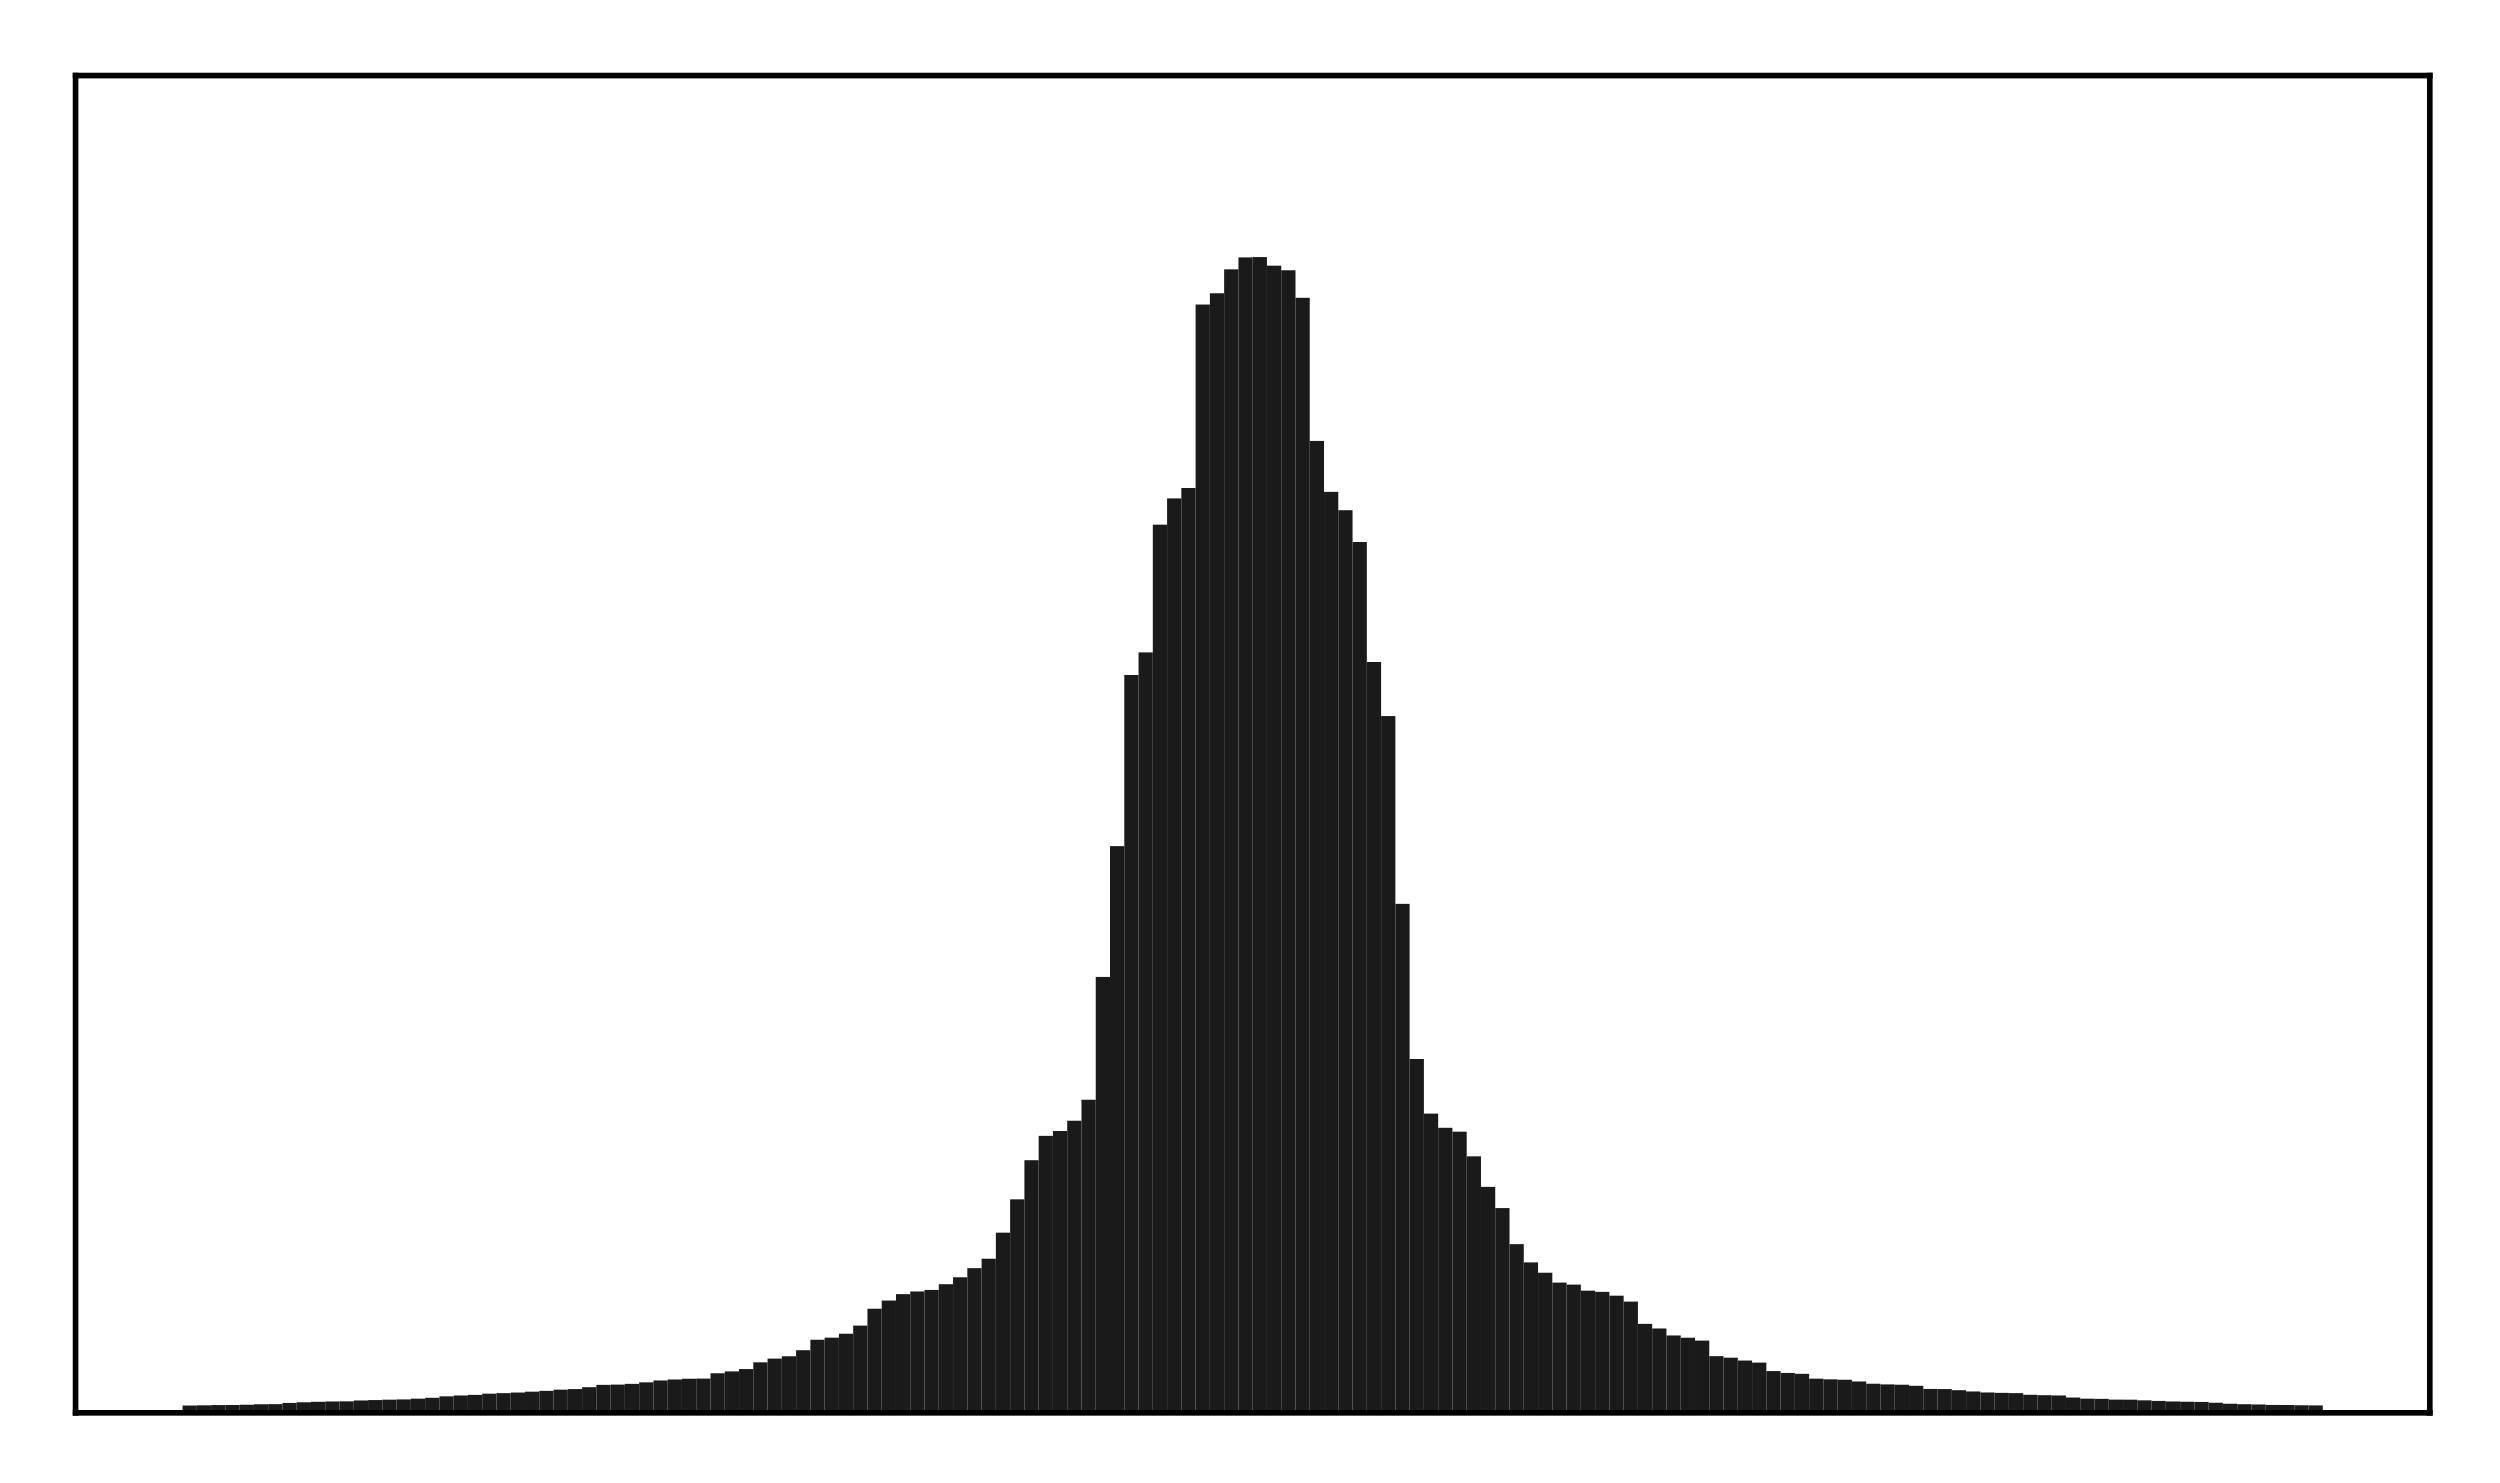 <?xml version="1.0" encoding="utf-8" standalone="no"?>
<!DOCTYPE svg PUBLIC "-//W3C//DTD SVG 1.1//EN"
  "http://www.w3.org/Graphics/SVG/1.1/DTD/svg11.dtd">
<!-- Created with matplotlib (http://matplotlib.org/) -->
<svg height="210pt" version="1.1" viewBox="0 0 354 210" width="354pt" xmlns="http://www.w3.org/2000/svg" xmlns:xlink="http://www.w3.org/1999/xlink">
 <defs>
  <style type="text/css">
*{stroke-linecap:butt;stroke-linejoin:round;}
  </style>
 </defs>
 <g id="figure_1">
  <g id="patch_1">
   <path d="M 0 210.76 
L 354.76 210.76 
L 354.76 0 
L 0 0 
z
" style="fill:#ffffff;"/>
  </g>
  <g id="axes_1">
   <g id="patch_2">
    <path d="M 10.7 200.06 
L 344.06 200.06 
L 344.06 10.7 
L 10.7 10.7 
z
" style="fill:#ffffff;"/>
   </g>
   <g id="patch_3">
    <path clip-path="url(#pd2f48caa3c)" d="M 25.853 200.06 
L 27.873 200.06 
L 27.873 199.021 
L 25.853 199.021 
z
" style="fill:#1a1a1a;"/>
   </g>
   <g id="patch_4">
    <path clip-path="url(#pd2f48caa3c)" d="M 27.873 200.06 
L 29.893 200.06 
L 29.893 198.996 
L 27.873 198.996 
z
" style="fill:#1a1a1a;"/>
   </g>
   <g id="patch_5">
    <path clip-path="url(#pd2f48caa3c)" d="M 29.893 200.06 
L 31.914 200.06 
L 31.914 198.962 
L 29.893 198.962 
z
" style="fill:#1a1a1a;"/>
   </g>
   <g id="patch_6">
    <path clip-path="url(#pd2f48caa3c)" d="M 31.914 200.06 
L 33.934 200.06 
L 33.934 198.947 
L 31.914 198.947 
z
" style="fill:#1a1a1a;"/>
   </g>
   <g id="patch_7">
    <path clip-path="url(#pd2f48caa3c)" d="M 33.934 200.06 
L 35.955 200.06 
L 35.955 198.908 
L 33.934 198.908 
z
" style="fill:#1a1a1a;"/>
   </g>
   <g id="patch_8">
    <path clip-path="url(#pd2f48caa3c)" d="M 35.955 200.06 
L 37.975 200.06 
L 37.975 198.843 
L 35.955 198.843 
z
" style="fill:#1a1a1a;"/>
   </g>
   <g id="patch_9">
    <path clip-path="url(#pd2f48caa3c)" d="M 37.975 200.06 
L 39.995 200.06 
L 39.995 198.825 
L 37.975 198.825 
z
" style="fill:#1a1a1a;"/>
   </g>
   <g id="patch_10">
    <path clip-path="url(#pd2f48caa3c)" d="M 39.995 200.06 
L 42.016 200.06 
L 42.016 198.66 
L 39.995 198.66 
z
" style="fill:#1a1a1a;"/>
   </g>
   <g id="patch_11">
    <path clip-path="url(#pd2f48caa3c)" d="M 42.016 200.06 
L 44.036 200.06 
L 44.036 198.561 
L 42.016 198.561 
z
" style="fill:#1a1a1a;"/>
   </g>
   <g id="patch_12">
    <path clip-path="url(#pd2f48caa3c)" d="M 44.036 200.06 
L 46.056 200.06 
L 46.056 198.492 
L 44.036 198.492 
z
" style="fill:#1a1a1a;"/>
   </g>
   <g id="patch_13">
    <path clip-path="url(#pd2f48caa3c)" d="M 46.056 200.06 
L 48.077 200.06 
L 48.077 198.452 
L 46.056 198.452 
z
" style="fill:#1a1a1a;"/>
   </g>
   <g id="patch_14">
    <path clip-path="url(#pd2f48caa3c)" d="M 48.077 200.06 
L 50.097 200.06 
L 50.097 198.433 
L 48.077 198.433 
z
" style="fill:#1a1a1a;"/>
   </g>
   <g id="patch_15">
    <path clip-path="url(#pd2f48caa3c)" d="M 50.097 200.06 
L 52.117 200.06 
L 52.117 198.309 
L 50.097 198.309 
z
" style="fill:#1a1a1a;"/>
   </g>
   <g id="patch_16">
    <path clip-path="url(#pd2f48caa3c)" d="M 52.117 200.06 
L 54.138 200.06 
L 54.138 198.251 
L 52.117 198.251 
z
" style="fill:#1a1a1a;"/>
   </g>
   <g id="patch_17">
    <path clip-path="url(#pd2f48caa3c)" d="M 54.138 200.06 
L 56.158 200.06 
L 56.158 198.19 
L 54.138 198.19 
z
" style="fill:#1a1a1a;"/>
   </g>
   <g id="patch_18">
    <path clip-path="url(#pd2f48caa3c)" d="M 56.158 200.06 
L 58.179 200.06 
L 58.179 198.152 
L 56.158 198.152 
z
" style="fill:#1a1a1a;"/>
   </g>
   <g id="patch_19">
    <path clip-path="url(#pd2f48caa3c)" d="M 58.179 200.06 
L 60.199 200.06 
L 60.199 198.056 
L 58.179 198.056 
z
" style="fill:#1a1a1a;"/>
   </g>
   <g id="patch_20">
    <path clip-path="url(#pd2f48caa3c)" d="M 60.199 200.06 
L 62.219 200.06 
L 62.219 197.924 
L 60.199 197.924 
z
" style="fill:#1a1a1a;"/>
   </g>
   <g id="patch_21">
    <path clip-path="url(#pd2f48caa3c)" d="M 62.219 200.06 
L 64.24 200.06 
L 64.24 197.721 
L 62.219 197.721 
z
" style="fill:#1a1a1a;"/>
   </g>
   <g id="patch_22">
    <path clip-path="url(#pd2f48caa3c)" d="M 64.24 200.06 
L 66.26 200.06 
L 66.26 197.596 
L 64.24 197.596 
z
" style="fill:#1a1a1a;"/>
   </g>
   <g id="patch_23">
    <path clip-path="url(#pd2f48caa3c)" d="M 66.26 200.06 
L 68.28 200.06 
L 68.28 197.516 
L 66.26 197.516 
z
" style="fill:#1a1a1a;"/>
   </g>
   <g id="patch_24">
    <path clip-path="url(#pd2f48caa3c)" d="M 68.28 200.06 
L 70.301 200.06 
L 70.301 197.339 
L 68.28 197.339 
z
" style="fill:#1a1a1a;"/>
   </g>
   <g id="patch_25">
    <path clip-path="url(#pd2f48caa3c)" d="M 70.301 200.06 
L 72.321 200.06 
L 72.321 197.265 
L 70.301 197.265 
z
" style="fill:#1a1a1a;"/>
   </g>
   <g id="patch_26">
    <path clip-path="url(#pd2f48caa3c)" d="M 72.321 200.06 
L 74.341 200.06 
L 74.341 197.185 
L 72.321 197.185 
z
" style="fill:#1a1a1a;"/>
   </g>
   <g id="patch_27">
    <path clip-path="url(#pd2f48caa3c)" d="M 74.341 200.06 
L 76.362 200.06 
L 76.362 197.059 
L 74.341 197.059 
z
" style="fill:#1a1a1a;"/>
   </g>
   <g id="patch_28">
    <path clip-path="url(#pd2f48caa3c)" d="M 76.362 200.06 
L 78.382 200.06 
L 78.382 196.943 
L 76.362 196.943 
z
" style="fill:#1a1a1a;"/>
   </g>
   <g id="patch_29">
    <path clip-path="url(#pd2f48caa3c)" d="M 78.382 200.06 
L 80.403 200.06 
L 80.403 196.781 
L 78.382 196.781 
z
" style="fill:#1a1a1a;"/>
   </g>
   <g id="patch_30">
    <path clip-path="url(#pd2f48caa3c)" d="M 80.403 200.06 
L 82.423 200.06 
L 82.423 196.692 
L 80.403 196.692 
z
" style="fill:#1a1a1a;"/>
   </g>
   <g id="patch_31">
    <path clip-path="url(#pd2f48caa3c)" d="M 82.423 200.06 
L 84.443 200.06 
L 84.443 196.426 
L 82.423 196.426 
z
" style="fill:#1a1a1a;"/>
   </g>
   <g id="patch_32">
    <path clip-path="url(#pd2f48caa3c)" d="M 84.443 200.06 
L 86.464 200.06 
L 86.464 196.098 
L 84.443 196.098 
z
" style="fill:#1a1a1a;"/>
   </g>
   <g id="patch_33">
    <path clip-path="url(#pd2f48caa3c)" d="M 86.464 200.06 
L 88.484 200.06 
L 88.484 196.058 
L 86.464 196.058 
z
" style="fill:#1a1a1a;"/>
   </g>
   <g id="patch_34">
    <path clip-path="url(#pd2f48caa3c)" d="M 88.484 200.06 
L 90.504 200.06 
L 90.504 195.957 
L 88.484 195.957 
z
" style="fill:#1a1a1a;"/>
   </g>
   <g id="patch_35">
    <path clip-path="url(#pd2f48caa3c)" d="M 90.504 200.06 
L 92.525 200.06 
L 92.525 195.734 
L 90.504 195.734 
z
" style="fill:#1a1a1a;"/>
   </g>
   <g id="patch_36">
    <path clip-path="url(#pd2f48caa3c)" d="M 92.525 200.06 
L 94.545 200.06 
L 94.545 195.478 
L 92.525 195.478 
z
" style="fill:#1a1a1a;"/>
   </g>
   <g id="patch_37">
    <path clip-path="url(#pd2f48caa3c)" d="M 94.545 200.06 
L 96.565 200.06 
L 96.565 195.333 
L 94.545 195.333 
z
" style="fill:#1a1a1a;"/>
   </g>
   <g id="patch_38">
    <path clip-path="url(#pd2f48caa3c)" d="M 96.565 200.06 
L 98.586 200.06 
L 98.586 195.227 
L 96.565 195.227 
z
" style="fill:#1a1a1a;"/>
   </g>
   <g id="patch_39">
    <path clip-path="url(#pd2f48caa3c)" d="M 98.586 200.06 
L 100.606 200.06 
L 100.606 195.214 
L 98.586 195.214 
z
" style="fill:#1a1a1a;"/>
   </g>
   <g id="patch_40">
    <path clip-path="url(#pd2f48caa3c)" d="M 100.606 200.06 
L 102.627 200.06 
L 102.627 194.452 
L 100.606 194.452 
z
" style="fill:#1a1a1a;"/>
   </g>
   <g id="patch_41">
    <path clip-path="url(#pd2f48caa3c)" d="M 102.627 200.06 
L 104.647 200.06 
L 104.647 194.188 
L 102.627 194.188 
z
" style="fill:#1a1a1a;"/>
   </g>
   <g id="patch_42">
    <path clip-path="url(#pd2f48caa3c)" d="M 104.647 200.06 
L 106.667 200.06 
L 106.667 193.862 
L 104.647 193.862 
z
" style="fill:#1a1a1a;"/>
   </g>
   <g id="patch_43">
    <path clip-path="url(#pd2f48caa3c)" d="M 106.667 200.06 
L 108.688 200.06 
L 108.688 192.907 
L 106.667 192.907 
z
" style="fill:#1a1a1a;"/>
   </g>
   <g id="patch_44">
    <path clip-path="url(#pd2f48caa3c)" d="M 108.688 200.06 
L 110.708 200.06 
L 110.708 192.38 
L 108.688 192.38 
z
" style="fill:#1a1a1a;"/>
   </g>
   <g id="patch_45">
    <path clip-path="url(#pd2f48caa3c)" d="M 110.708 200.06 
L 112.728 200.06 
L 112.728 192.049 
L 110.708 192.049 
z
" style="fill:#1a1a1a;"/>
   </g>
   <g id="patch_46">
    <path clip-path="url(#pd2f48caa3c)" d="M 112.728 200.06 
L 114.749 200.06 
L 114.749 191.189 
L 112.728 191.189 
z
" style="fill:#1a1a1a;"/>
   </g>
   <g id="patch_47">
    <path clip-path="url(#pd2f48caa3c)" d="M 114.749 200.06 
L 116.769 200.06 
L 116.769 189.709 
L 114.749 189.709 
z
" style="fill:#1a1a1a;"/>
   </g>
   <g id="patch_48">
    <path clip-path="url(#pd2f48caa3c)" d="M 116.769 200.06 
L 118.789 200.06 
L 118.789 189.41 
L 116.769 189.41 
z
" style="fill:#1a1a1a;"/>
   </g>
   <g id="patch_49">
    <path clip-path="url(#pd2f48caa3c)" d="M 118.789 200.06 
L 120.81 200.06 
L 120.81 188.855 
L 118.789 188.855 
z
" style="fill:#1a1a1a;"/>
   </g>
   <g id="patch_50">
    <path clip-path="url(#pd2f48caa3c)" d="M 120.81 200.06 
L 122.83 200.06 
L 122.83 187.702 
L 120.81 187.702 
z
" style="fill:#1a1a1a;"/>
   </g>
   <g id="patch_51">
    <path clip-path="url(#pd2f48caa3c)" d="M 122.83 200.06 
L 124.851 200.06 
L 124.851 185.32 
L 122.83 185.32 
z
" style="fill:#1a1a1a;"/>
   </g>
   <g id="patch_52">
    <path clip-path="url(#pd2f48caa3c)" d="M 124.851 200.06 
L 126.871 200.06 
L 126.871 184.16 
L 124.851 184.16 
z
" style="fill:#1a1a1a;"/>
   </g>
   <g id="patch_53">
    <path clip-path="url(#pd2f48caa3c)" d="M 126.871 200.06 
L 128.891 200.06 
L 128.891 183.251 
L 126.871 183.251 
z
" style="fill:#1a1a1a;"/>
   </g>
   <g id="patch_54">
    <path clip-path="url(#pd2f48caa3c)" d="M 128.891 200.06 
L 130.912 200.06 
L 130.912 182.872 
L 128.891 182.872 
z
" style="fill:#1a1a1a;"/>
   </g>
   <g id="patch_55">
    <path clip-path="url(#pd2f48caa3c)" d="M 130.912 200.06 
L 132.932 200.06 
L 132.932 182.653 
L 130.912 182.653 
z
" style="fill:#1a1a1a;"/>
   </g>
   <g id="patch_56">
    <path clip-path="url(#pd2f48caa3c)" d="M 132.932 200.06 
L 134.952 200.06 
L 134.952 181.839 
L 132.932 181.839 
z
" style="fill:#1a1a1a;"/>
   </g>
   <g id="patch_57">
    <path clip-path="url(#pd2f48caa3c)" d="M 134.952 200.06 
L 136.973 200.06 
L 136.973 180.862 
L 134.952 180.862 
z
" style="fill:#1a1a1a;"/>
   </g>
   <g id="patch_58">
    <path clip-path="url(#pd2f48caa3c)" d="M 136.973 200.06 
L 138.993 200.06 
L 138.993 179.567 
L 136.973 179.567 
z
" style="fill:#1a1a1a;"/>
   </g>
   <g id="patch_59">
    <path clip-path="url(#pd2f48caa3c)" d="M 138.993 200.06 
L 141.013 200.06 
L 141.013 178.235 
L 138.993 178.235 
z
" style="fill:#1a1a1a;"/>
   </g>
   <g id="patch_60">
    <path clip-path="url(#pd2f48caa3c)" d="M 141.013 200.06 
L 143.034 200.06 
L 143.034 174.546 
L 141.013 174.546 
z
" style="fill:#1a1a1a;"/>
   </g>
   <g id="patch_61">
    <path clip-path="url(#pd2f48caa3c)" d="M 143.034 200.06 
L 145.054 200.06 
L 145.054 169.823 
L 143.034 169.823 
z
" style="fill:#1a1a1a;"/>
   </g>
   <g id="patch_62">
    <path clip-path="url(#pd2f48caa3c)" d="M 145.054 200.06 
L 147.075 200.06 
L 147.075 164.28 
L 145.054 164.28 
z
" style="fill:#1a1a1a;"/>
   </g>
   <g id="patch_63">
    <path clip-path="url(#pd2f48caa3c)" d="M 147.075 200.06 
L 149.095 200.06 
L 149.095 160.842 
L 147.075 160.842 
z
" style="fill:#1a1a1a;"/>
   </g>
   <g id="patch_64">
    <path clip-path="url(#pd2f48caa3c)" d="M 149.095 200.06 
L 151.115 200.06 
L 151.115 160.154 
L 149.095 160.154 
z
" style="fill:#1a1a1a;"/>
   </g>
   <g id="patch_65">
    <path clip-path="url(#pd2f48caa3c)" d="M 151.115 200.06 
L 153.136 200.06 
L 153.136 158.698 
L 151.115 158.698 
z
" style="fill:#1a1a1a;"/>
   </g>
   <g id="patch_66">
    <path clip-path="url(#pd2f48caa3c)" d="M 153.136 200.06 
L 155.156 200.06 
L 155.156 155.725 
L 153.136 155.725 
z
" style="fill:#1a1a1a;"/>
   </g>
   <g id="patch_67">
    <path clip-path="url(#pd2f48caa3c)" d="M 155.156 200.06 
L 157.176 200.06 
L 157.176 138.334 
L 155.156 138.334 
z
" style="fill:#1a1a1a;"/>
   </g>
   <g id="patch_68">
    <path clip-path="url(#pd2f48caa3c)" d="M 157.176 200.06 
L 159.197 200.06 
L 159.197 119.816 
L 157.176 119.816 
z
" style="fill:#1a1a1a;"/>
   </g>
   <g id="patch_69">
    <path clip-path="url(#pd2f48caa3c)" d="M 159.197 200.06 
L 161.217 200.06 
L 161.217 95.577 
L 159.197 95.577 
z
" style="fill:#1a1a1a;"/>
   </g>
   <g id="patch_70">
    <path clip-path="url(#pd2f48caa3c)" d="M 161.217 200.06 
L 163.237 200.06 
L 163.237 92.382 
L 161.217 92.382 
z
" style="fill:#1a1a1a;"/>
   </g>
   <g id="patch_71">
    <path clip-path="url(#pd2f48caa3c)" d="M 163.237 200.06 
L 165.258 200.06 
L 165.258 74.295 
L 163.237 74.295 
z
" style="fill:#1a1a1a;"/>
   </g>
   <g id="patch_72">
    <path clip-path="url(#pd2f48caa3c)" d="M 165.258 200.06 
L 167.278 200.06 
L 167.278 70.573 
L 165.258 70.573 
z
" style="fill:#1a1a1a;"/>
   </g>
   <g id="patch_73">
    <path clip-path="url(#pd2f48caa3c)" d="M 167.278 200.06 
L 169.299 200.06 
L 169.299 69.097 
L 167.278 69.097 
z
" style="fill:#1a1a1a;"/>
   </g>
   <g id="patch_74">
    <path clip-path="url(#pd2f48caa3c)" d="M 169.299 200.06 
L 171.319 200.06 
L 171.319 43.118 
L 169.299 43.118 
z
" style="fill:#1a1a1a;"/>
   </g>
   <g id="patch_75">
    <path clip-path="url(#pd2f48caa3c)" d="M 171.319 200.06 
L 173.339 200.06 
L 173.339 41.527 
L 171.319 41.527 
z
" style="fill:#1a1a1a;"/>
   </g>
   <g id="patch_76">
    <path clip-path="url(#pd2f48caa3c)" d="M 173.339 200.06 
L 175.36 200.06 
L 175.36 38.139 
L 173.339 38.139 
z
" style="fill:#1a1a1a;"/>
   </g>
   <g id="patch_77">
    <path clip-path="url(#pd2f48caa3c)" d="M 175.36 200.06 
L 177.38 200.06 
L 177.38 36.447 
L 175.36 36.447 
z
" style="fill:#1a1a1a;"/>
   </g>
   <g id="patch_78">
    <path clip-path="url(#pd2f48caa3c)" d="M 177.38 200.06 
L 179.4 200.06 
L 179.4 36.401 
L 177.38 36.401 
z
" style="fill:#1a1a1a;"/>
   </g>
   <g id="patch_79">
    <path clip-path="url(#pd2f48caa3c)" d="M 179.4 200.06 
L 181.421 200.06 
L 181.421 37.62 
L 179.4 37.62 
z
" style="fill:#1a1a1a;"/>
   </g>
   <g id="patch_80">
    <path clip-path="url(#pd2f48caa3c)" d="M 181.421 200.06 
L 183.441 200.06 
L 183.441 38.268 
L 181.421 38.268 
z
" style="fill:#1a1a1a;"/>
   </g>
   <g id="patch_81">
    <path clip-path="url(#pd2f48caa3c)" d="M 183.441 200.06 
L 185.461 200.06 
L 185.461 42.172 
L 183.441 42.172 
z
" style="fill:#1a1a1a;"/>
   </g>
   <g id="patch_82">
    <path clip-path="url(#pd2f48caa3c)" d="M 185.461 200.06 
L 187.482 200.06 
L 187.482 62.432 
L 185.461 62.432 
z
" style="fill:#1a1a1a;"/>
   </g>
   <g id="patch_83">
    <path clip-path="url(#pd2f48caa3c)" d="M 187.482 200.06 
L 189.502 200.06 
L 189.502 69.645 
L 187.482 69.645 
z
" style="fill:#1a1a1a;"/>
   </g>
   <g id="patch_84">
    <path clip-path="url(#pd2f48caa3c)" d="M 189.502 200.06 
L 191.523 200.06 
L 191.523 72.24 
L 189.502 72.24 
z
" style="fill:#1a1a1a;"/>
   </g>
   <g id="patch_85">
    <path clip-path="url(#pd2f48caa3c)" d="M 191.523 200.06 
L 193.543 200.06 
L 193.543 76.751 
L 191.523 76.751 
z
" style="fill:#1a1a1a;"/>
   </g>
   <g id="patch_86">
    <path clip-path="url(#pd2f48caa3c)" d="M 193.543 200.06 
L 195.563 200.06 
L 195.563 93.735 
L 193.543 93.735 
z
" style="fill:#1a1a1a;"/>
   </g>
   <g id="patch_87">
    <path clip-path="url(#pd2f48caa3c)" d="M 195.563 200.06 
L 197.584 200.06 
L 197.584 101.393 
L 195.563 101.393 
z
" style="fill:#1a1a1a;"/>
   </g>
   <g id="patch_88">
    <path clip-path="url(#pd2f48caa3c)" d="M 197.584 200.06 
L 199.604 200.06 
L 199.604 127.989 
L 197.584 127.989 
z
" style="fill:#1a1a1a;"/>
   </g>
   <g id="patch_89">
    <path clip-path="url(#pd2f48caa3c)" d="M 199.604 200.06 
L 201.624 200.06 
L 201.624 149.957 
L 199.604 149.957 
z
" style="fill:#1a1a1a;"/>
   </g>
   <g id="patch_90">
    <path clip-path="url(#pd2f48caa3c)" d="M 201.624 200.06 
L 203.645 200.06 
L 203.645 157.689 
L 201.624 157.689 
z
" style="fill:#1a1a1a;"/>
   </g>
   <g id="patch_91">
    <path clip-path="url(#pd2f48caa3c)" d="M 203.645 200.06 
L 205.665 200.06 
L 205.665 159.695 
L 203.645 159.695 
z
" style="fill:#1a1a1a;"/>
   </g>
   <g id="patch_92">
    <path clip-path="url(#pd2f48caa3c)" d="M 205.665 200.06 
L 207.685 200.06 
L 207.685 160.246 
L 205.665 160.246 
z
" style="fill:#1a1a1a;"/>
   </g>
   <g id="patch_93">
    <path clip-path="url(#pd2f48caa3c)" d="M 207.685 200.06 
L 209.706 200.06 
L 209.706 163.736 
L 207.685 163.736 
z
" style="fill:#1a1a1a;"/>
   </g>
   <g id="patch_94">
    <path clip-path="url(#pd2f48caa3c)" d="M 209.706 200.06 
L 211.726 200.06 
L 211.726 168.063 
L 209.706 168.063 
z
" style="fill:#1a1a1a;"/>
   </g>
   <g id="patch_95">
    <path clip-path="url(#pd2f48caa3c)" d="M 211.726 200.06 
L 213.747 200.06 
L 213.747 171.06 
L 211.726 171.06 
z
" style="fill:#1a1a1a;"/>
   </g>
   <g id="patch_96">
    <path clip-path="url(#pd2f48caa3c)" d="M 213.747 200.06 
L 215.767 200.06 
L 215.767 176.168 
L 213.747 176.168 
z
" style="fill:#1a1a1a;"/>
   </g>
   <g id="patch_97">
    <path clip-path="url(#pd2f48caa3c)" d="M 215.767 200.06 
L 217.787 200.06 
L 217.787 178.757 
L 215.767 178.757 
z
" style="fill:#1a1a1a;"/>
   </g>
   <g id="patch_98">
    <path clip-path="url(#pd2f48caa3c)" d="M 217.787 200.06 
L 219.808 200.06 
L 219.808 180.223 
L 217.787 180.223 
z
" style="fill:#1a1a1a;"/>
   </g>
   <g id="patch_99">
    <path clip-path="url(#pd2f48caa3c)" d="M 219.808 200.06 
L 221.828 200.06 
L 221.828 181.612 
L 219.808 181.612 
z
" style="fill:#1a1a1a;"/>
   </g>
   <g id="patch_100">
    <path clip-path="url(#pd2f48caa3c)" d="M 221.828 200.06 
L 223.848 200.06 
L 223.848 181.9 
L 221.828 181.9 
z
" style="fill:#1a1a1a;"/>
   </g>
   <g id="patch_101">
    <path clip-path="url(#pd2f48caa3c)" d="M 223.848 200.06 
L 225.869 200.06 
L 225.869 182.757 
L 223.848 182.757 
z
" style="fill:#1a1a1a;"/>
   </g>
   <g id="patch_102">
    <path clip-path="url(#pd2f48caa3c)" d="M 225.869 200.06 
L 227.889 200.06 
L 227.889 182.932 
L 225.869 182.932 
z
" style="fill:#1a1a1a;"/>
   </g>
   <g id="patch_103">
    <path clip-path="url(#pd2f48caa3c)" d="M 227.889 200.06 
L 229.909 200.06 
L 229.909 183.467 
L 227.889 183.467 
z
" style="fill:#1a1a1a;"/>
   </g>
   <g id="patch_104">
    <path clip-path="url(#pd2f48caa3c)" d="M 229.909 200.06 
L 231.93 200.06 
L 231.93 184.303 
L 229.909 184.303 
z
" style="fill:#1a1a1a;"/>
   </g>
   <g id="patch_105">
    <path clip-path="url(#pd2f48caa3c)" d="M 231.93 200.06 
L 233.95 200.06 
L 233.95 187.461 
L 231.93 187.461 
z
" style="fill:#1a1a1a;"/>
   </g>
   <g id="patch_106">
    <path clip-path="url(#pd2f48caa3c)" d="M 233.95 200.06 
L 235.971 200.06 
L 235.971 188.109 
L 233.95 188.109 
z
" style="fill:#1a1a1a;"/>
   </g>
   <g id="patch_107">
    <path clip-path="url(#pd2f48caa3c)" d="M 235.971 200.06 
L 237.991 200.06 
L 237.991 189.101 
L 235.971 189.101 
z
" style="fill:#1a1a1a;"/>
   </g>
   <g id="patch_108">
    <path clip-path="url(#pd2f48caa3c)" d="M 237.991 200.06 
L 240.011 200.06 
L 240.011 189.423 
L 237.991 189.423 
z
" style="fill:#1a1a1a;"/>
   </g>
   <g id="patch_109">
    <path clip-path="url(#pd2f48caa3c)" d="M 240.011 200.06 
L 242.032 200.06 
L 242.032 189.832 
L 240.011 189.832 
z
" style="fill:#1a1a1a;"/>
   </g>
   <g id="patch_110">
    <path clip-path="url(#pd2f48caa3c)" d="M 242.032 200.06 
L 244.052 200.06 
L 244.052 192.025 
L 242.032 192.025 
z
" style="fill:#1a1a1a;"/>
   </g>
   <g id="patch_111">
    <path clip-path="url(#pd2f48caa3c)" d="M 244.052 200.06 
L 246.072 200.06 
L 246.072 192.25 
L 244.052 192.25 
z
" style="fill:#1a1a1a;"/>
   </g>
   <g id="patch_112">
    <path clip-path="url(#pd2f48caa3c)" d="M 246.072 200.06 
L 248.093 200.06 
L 248.093 192.65 
L 246.072 192.65 
z
" style="fill:#1a1a1a;"/>
   </g>
   <g id="patch_113">
    <path clip-path="url(#pd2f48caa3c)" d="M 248.093 200.06 
L 250.113 200.06 
L 250.113 192.949 
L 248.093 192.949 
z
" style="fill:#1a1a1a;"/>
   </g>
   <g id="patch_114">
    <path clip-path="url(#pd2f48caa3c)" d="M 250.113 200.06 
L 252.133 200.06 
L 252.133 194.14 
L 250.113 194.14 
z
" style="fill:#1a1a1a;"/>
   </g>
   <g id="patch_115">
    <path clip-path="url(#pd2f48caa3c)" d="M 252.133 200.06 
L 254.154 200.06 
L 254.154 194.41 
L 252.133 194.41 
z
" style="fill:#1a1a1a;"/>
   </g>
   <g id="patch_116">
    <path clip-path="url(#pd2f48caa3c)" d="M 254.154 200.06 
L 256.174 200.06 
L 256.174 194.531 
L 254.154 194.531 
z
" style="fill:#1a1a1a;"/>
   </g>
   <g id="patch_117">
    <path clip-path="url(#pd2f48caa3c)" d="M 256.174 200.06 
L 258.195 200.06 
L 258.195 195.218 
L 256.174 195.218 
z
" style="fill:#1a1a1a;"/>
   </g>
   <g id="patch_118">
    <path clip-path="url(#pd2f48caa3c)" d="M 258.195 200.06 
L 260.215 200.06 
L 260.215 195.311 
L 258.195 195.311 
z
" style="fill:#1a1a1a;"/>
   </g>
   <g id="patch_119">
    <path clip-path="url(#pd2f48caa3c)" d="M 260.215 200.06 
L 262.235 200.06 
L 262.235 195.368 
L 260.215 195.368 
z
" style="fill:#1a1a1a;"/>
   </g>
   <g id="patch_120">
    <path clip-path="url(#pd2f48caa3c)" d="M 262.235 200.06 
L 264.256 200.06 
L 264.256 195.611 
L 262.235 195.611 
z
" style="fill:#1a1a1a;"/>
   </g>
   <g id="patch_121">
    <path clip-path="url(#pd2f48caa3c)" d="M 264.256 200.06 
L 266.276 200.06 
L 266.276 195.941 
L 264.256 195.941 
z
" style="fill:#1a1a1a;"/>
   </g>
   <g id="patch_122">
    <path clip-path="url(#pd2f48caa3c)" d="M 266.276 200.06 
L 268.296 200.06 
L 268.296 196.028 
L 266.276 196.028 
z
" style="fill:#1a1a1a;"/>
   </g>
   <g id="patch_123">
    <path clip-path="url(#pd2f48caa3c)" d="M 268.296 200.06 
L 270.317 200.06 
L 270.317 196.077 
L 268.296 196.077 
z
" style="fill:#1a1a1a;"/>
   </g>
   <g id="patch_124">
    <path clip-path="url(#pd2f48caa3c)" d="M 270.317 200.06 
L 272.337 200.06 
L 272.337 196.233 
L 270.317 196.233 
z
" style="fill:#1a1a1a;"/>
   </g>
   <g id="patch_125">
    <path clip-path="url(#pd2f48caa3c)" d="M 272.337 200.06 
L 274.357 200.06 
L 274.357 196.669 
L 272.337 196.669 
z
" style="fill:#1a1a1a;"/>
   </g>
   <g id="patch_126">
    <path clip-path="url(#pd2f48caa3c)" d="M 274.357 200.06 
L 276.378 200.06 
L 276.378 196.696 
L 274.357 196.696 
z
" style="fill:#1a1a1a;"/>
   </g>
   <g id="patch_127">
    <path clip-path="url(#pd2f48caa3c)" d="M 276.378 200.06 
L 278.398 200.06 
L 278.398 196.848 
L 276.378 196.848 
z
" style="fill:#1a1a1a;"/>
   </g>
   <g id="patch_128">
    <path clip-path="url(#pd2f48caa3c)" d="M 278.398 200.06 
L 280.419 200.06 
L 280.419 197.03 
L 278.398 197.03 
z
" style="fill:#1a1a1a;"/>
   </g>
   <g id="patch_129">
    <path clip-path="url(#pd2f48caa3c)" d="M 280.419 200.06 
L 282.439 200.06 
L 282.439 197.177 
L 280.419 197.177 
z
" style="fill:#1a1a1a;"/>
   </g>
   <g id="patch_130">
    <path clip-path="url(#pd2f48caa3c)" d="M 282.439 200.06 
L 284.459 200.06 
L 284.459 197.234 
L 282.439 197.234 
z
" style="fill:#1a1a1a;"/>
   </g>
   <g id="patch_131">
    <path clip-path="url(#pd2f48caa3c)" d="M 284.459 200.06 
L 286.48 200.06 
L 286.48 197.272 
L 284.459 197.272 
z
" style="fill:#1a1a1a;"/>
   </g>
   <g id="patch_132">
    <path clip-path="url(#pd2f48caa3c)" d="M 286.48 200.06 
L 288.5 200.06 
L 288.5 197.507 
L 286.48 197.507 
z
" style="fill:#1a1a1a;"/>
   </g>
   <g id="patch_133">
    <path clip-path="url(#pd2f48caa3c)" d="M 288.5 200.06 
L 290.52 200.06 
L 290.52 197.558 
L 288.5 197.558 
z
" style="fill:#1a1a1a;"/>
   </g>
   <g id="patch_134">
    <path clip-path="url(#pd2f48caa3c)" d="M 290.52 200.06 
L 292.541 200.06 
L 292.541 197.6 
L 290.52 197.6 
z
" style="fill:#1a1a1a;"/>
   </g>
   <g id="patch_135">
    <path clip-path="url(#pd2f48caa3c)" d="M 292.541 200.06 
L 294.561 200.06 
L 294.561 197.895 
L 292.541 197.895 
z
" style="fill:#1a1a1a;"/>
   </g>
   <g id="patch_136">
    <path clip-path="url(#pd2f48caa3c)" d="M 294.561 200.06 
L 296.581 200.06 
L 296.581 198.049 
L 294.561 198.049 
z
" style="fill:#1a1a1a;"/>
   </g>
   <g id="patch_137">
    <path clip-path="url(#pd2f48caa3c)" d="M 296.581 200.06 
L 298.602 200.06 
L 298.602 198.077 
L 296.581 198.077 
z
" style="fill:#1a1a1a;"/>
   </g>
   <g id="patch_138">
    <path clip-path="url(#pd2f48caa3c)" d="M 298.602 200.06 
L 300.622 200.06 
L 300.622 198.188 
L 298.602 198.188 
z
" style="fill:#1a1a1a;"/>
   </g>
   <g id="patch_139">
    <path clip-path="url(#pd2f48caa3c)" d="M 300.622 200.06 
L 302.643 200.06 
L 302.643 198.192 
L 300.622 198.192 
z
" style="fill:#1a1a1a;"/>
   </g>
   <g id="patch_140">
    <path clip-path="url(#pd2f48caa3c)" d="M 302.643 200.06 
L 304.663 200.06 
L 304.663 198.288 
L 302.643 198.288 
z
" style="fill:#1a1a1a;"/>
   </g>
   <g id="patch_141">
    <path clip-path="url(#pd2f48caa3c)" d="M 304.663 200.06 
L 306.683 200.06 
L 306.683 198.372 
L 304.663 198.372 
z
" style="fill:#1a1a1a;"/>
   </g>
   <g id="patch_142">
    <path clip-path="url(#pd2f48caa3c)" d="M 306.683 200.06 
L 308.704 200.06 
L 308.704 198.445 
L 306.683 198.445 
z
" style="fill:#1a1a1a;"/>
   </g>
   <g id="patch_143">
    <path clip-path="url(#pd2f48caa3c)" d="M 308.704 200.06 
L 310.724 200.06 
L 310.724 198.484 
L 308.704 198.484 
z
" style="fill:#1a1a1a;"/>
   </g>
   <g id="patch_144">
    <path clip-path="url(#pd2f48caa3c)" d="M 310.724 200.06 
L 312.744 200.06 
L 312.744 198.517 
L 310.724 198.517 
z
" style="fill:#1a1a1a;"/>
   </g>
   <g id="patch_145">
    <path clip-path="url(#pd2f48caa3c)" d="M 312.744 200.06 
L 314.765 200.06 
L 314.765 198.629 
L 312.744 198.629 
z
" style="fill:#1a1a1a;"/>
   </g>
   <g id="patch_146">
    <path clip-path="url(#pd2f48caa3c)" d="M 314.765 200.06 
L 316.785 200.06 
L 316.785 198.766 
L 314.765 198.766 
z
" style="fill:#1a1a1a;"/>
   </g>
   <g id="patch_147">
    <path clip-path="url(#pd2f48caa3c)" d="M 316.785 200.06 
L 318.805 200.06 
L 318.805 198.837 
L 316.785 198.837 
z
" style="fill:#1a1a1a;"/>
   </g>
   <g id="patch_148">
    <path clip-path="url(#pd2f48caa3c)" d="M 318.805 200.06 
L 320.826 200.06 
L 320.826 198.875 
L 318.805 198.875 
z
" style="fill:#1a1a1a;"/>
   </g>
   <g id="patch_149">
    <path clip-path="url(#pd2f48caa3c)" d="M 320.826 200.06 
L 322.846 200.06 
L 322.846 198.939 
L 320.826 198.939 
z
" style="fill:#1a1a1a;"/>
   </g>
   <g id="patch_150">
    <path clip-path="url(#pd2f48caa3c)" d="M 322.846 200.06 
L 324.867 200.06 
L 324.867 198.95 
L 322.846 198.95 
z
" style="fill:#1a1a1a;"/>
   </g>
   <g id="patch_151">
    <path clip-path="url(#pd2f48caa3c)" d="M 324.867 200.06 
L 326.887 200.06 
L 326.887 198.986 
L 324.867 198.986 
z
" style="fill:#1a1a1a;"/>
   </g>
   <g id="patch_152">
    <path clip-path="url(#pd2f48caa3c)" d="M 326.887 200.06 
L 328.907 200.06 
L 328.907 199.005 
L 326.887 199.005 
z
" style="fill:#1a1a1a;"/>
   </g>
   <g id="matplotlib.axis_1"/>
   <g id="matplotlib.axis_2"/>
   <g id="patch_153">
    <path d="M 10.7 200.06 
L 10.7 10.7 
" style="fill:none;stroke:#000000;stroke-linecap:square;stroke-linejoin:miter;stroke-width:0.8;"/>
   </g>
   <g id="patch_154">
    <path d="M 344.06 200.06 
L 344.06 10.7 
" style="fill:none;stroke:#000000;stroke-linecap:square;stroke-linejoin:miter;stroke-width:0.8;"/>
   </g>
   <g id="patch_155">
    <path d="M 10.7 200.06 
L 344.06 200.06 
" style="fill:none;stroke:#000000;stroke-linecap:square;stroke-linejoin:miter;stroke-width:0.8;"/>
   </g>
   <g id="patch_156">
    <path d="M 10.7 10.7 
L 344.06 10.7 
" style="fill:none;stroke:#000000;stroke-linecap:square;stroke-linejoin:miter;stroke-width:0.8;"/>
   </g>
  </g>
 </g>
 <defs>
  <clipPath id="pd2f48caa3c">
   <rect height="189.36" width="333.36" x="10.7" y="10.7"/>
  </clipPath>
 </defs>
</svg>
